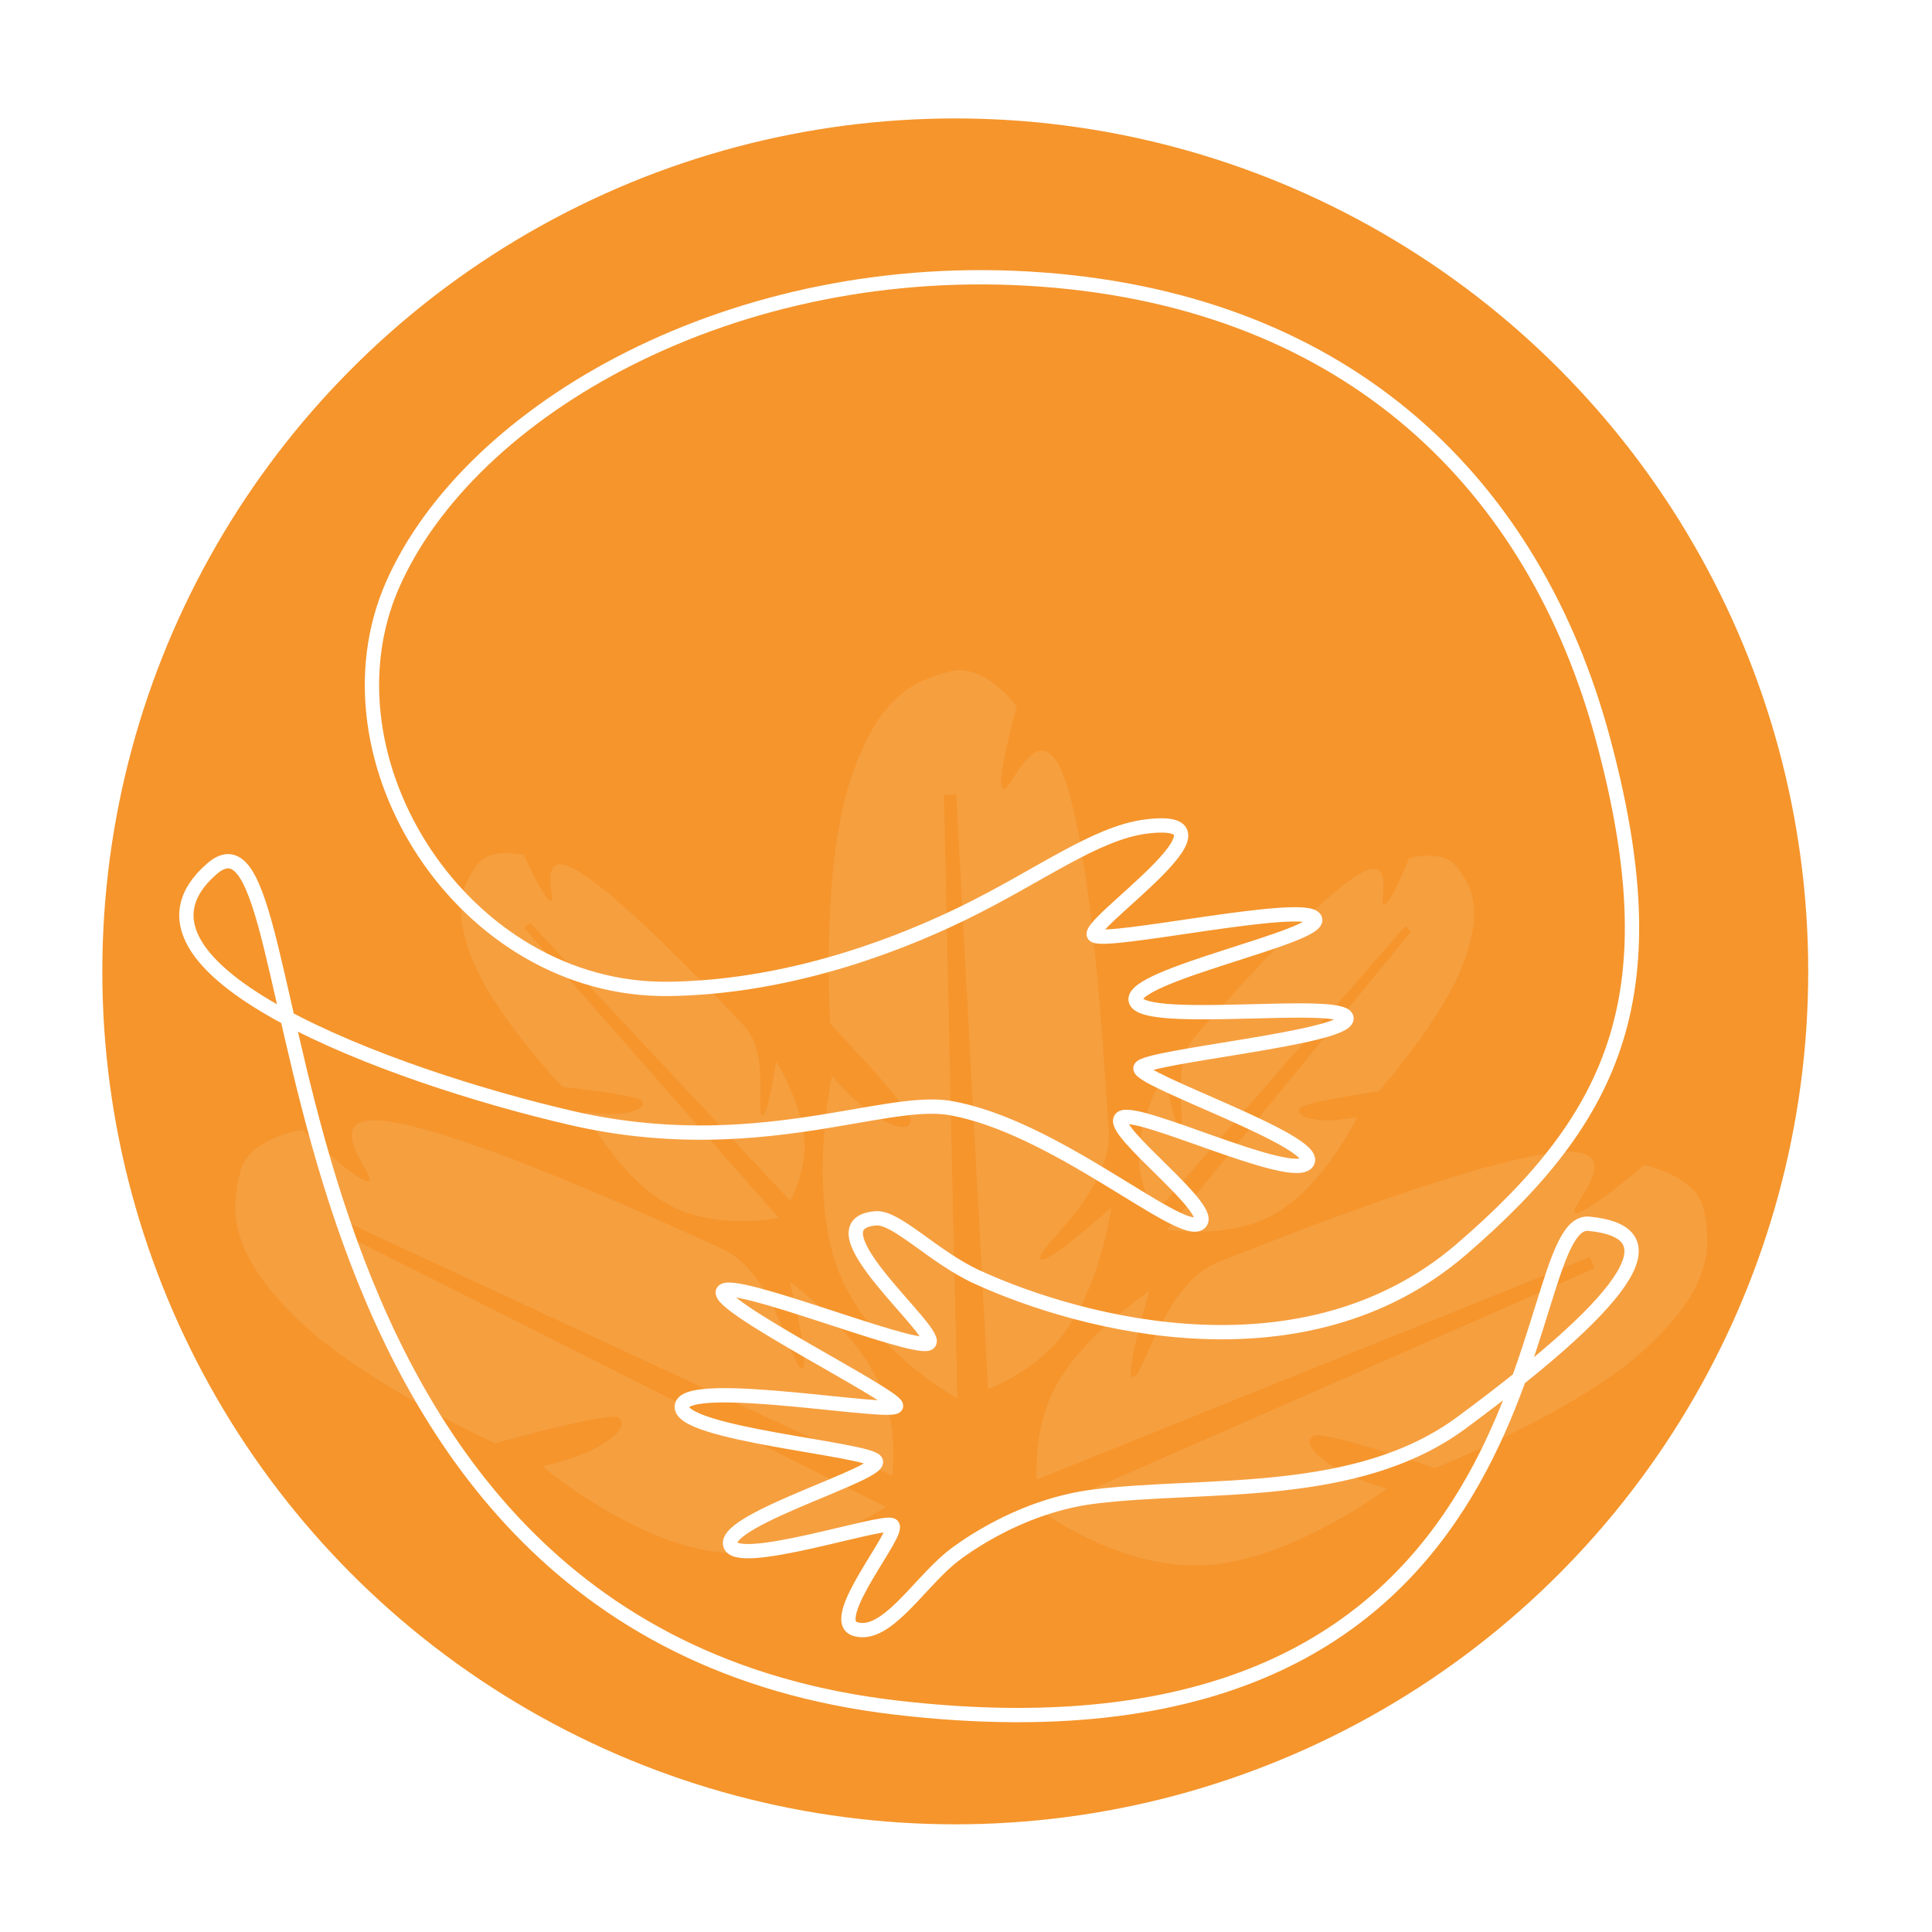 <svg xmlns="http://www.w3.org/2000/svg" xmlns:xlink="http://www.w3.org/1999/xlink" width="1080" height="1080" viewBox="0 0 1080 1080">
  <defs>
    <style>
      .cls-1 {
        clip-path: url(#clip-logo-peteca);
      }

      .cls-2 {
        fill: #f5952c;
      }

      .cls-3 {
        fill: none;
        stroke: #fff;
        stroke-linecap: round;
        stroke-width: 8px;
      }

      .cls-4 {
        fill: #fff;
        opacity: 0.09;
      }

      .cls-5 {
        filter: url(#Elipse_123);
      }
    </style>
    <filter id="Elipse_123" x="48.196" y="57.196" width="971.607" height="971.607" filterUnits="userSpaceOnUse">
      <feOffset dy="3" input="SourceAlpha"/>
      <feGaussianBlur stdDeviation="3" result="blur"/>
      <feFlood flood-opacity="0.161"/>
      <feComposite operator="in" in2="blur"/>
      <feComposite in="SourceGraphic"/>
    </filter>
    <clipPath id="clip-logo-peteca">
      <rect width="1080" height="1080"/>
    </clipPath>
  </defs>
  <g id="logo-peteca" class="cls-1">
    <g class="cls-5" transform="matrix(1, 0, 0, 1, 0, 0)">
      <ellipse id="Elipse_123-2" data-name="Elipse 123" class="cls-2" cx="476.803" cy="476.804" rx="476.803" ry="476.804" transform="translate(57.2 63.2)"/>
    </g>
    <path id="Caminho_115" data-name="Caminho 115" class="cls-3" d="M3532.032,4987.656c43.915,4.291,30.964,35.722-71.327,111.268-58.818,43.438-142.823,33.513-205.13,41.222-45.348,5.612-79.211,33.3-80.941,34.776-18.6,15.822-35.925,44.26-52.658,39.324s25.82-54.614,20.475-58.034-88.845,24.694-90.556,10.371,85.566-39.392,81.435-46.261-111.434-15.209-108.371-30.961,120.723,6.119,119.724,0-101.617-56.134-96.714-63.875,104.471,32.854,114.625,29.124-68.786-66.708-29.264-69.995c11.619-.967,32.383,21.751,56.765,32.882,58.684,26.794,183.184,59.7,270.61-15.551s117.221-144.033,79.1-285.448-141.167-243.835-313.5-256.668-319.912,72.742-363,170.5,39.615,227.579,154.435,226.032c59.938-.809,118.445-19.9,164.483-42.343,42.544-20.74,73.845-44.853,102.269-48.424,59.459-7.469-36.284,55.931-28.91,60.892s117.588-19.307,123.225-9.394-104.482,31.735-100.1,45.893,116.931-1.295,117.805,9.755-113.017,21.319-115.185,27.826,101.264,41.25,93.233,52.761-96.248-31.369-103.956-24.719,55.532,52.753,43.247,59.047-81.394-54.988-139.212-64.744c-37.005-6.243-109.5,29.058-211.046,5.7s-264.473-83.985-201.555-139.207,5.444,424.721,382.651,468.719S3488.117,4983.365,3532.032,4987.656Z" transform="translate(-2643.787 -4303.564)"/>
    <path id="Exclusão_7" data-name="Exclusão 7" class="cls-4" d="M414.524.5a104.159,104.159,0,0,0-14.845,4.162,54.127,54.127,0,0,0-14.951,8.55,71.844,71.844,0,0,0-14.794,16.858c-5.162,7.878-9.863,17.392-14.37,29.085-4.279,11.1-7.89,25.078-10.733,41.538-2.274,13.169-4.065,27.949-5.322,43.93-2.112,26.85-1.991,48.073-1.986,48.966.111.128,11.131,12.894,21.71,26.081,9.81,12.231,21.329,27.443,20.49,30.455-.609,2.182-2.146,3.267-4.571,3.225-3.684-.064-9.225-2.714-16.026-7.663-10.722-7.8-22-22.7-22.114-22.843a275.278,275.278,0,0,0-6.726,37.5,232.383,232.383,0,0,0-1.379,35.495c.6,13.742,2.682,26.035,6.191,36.536a113.443,113.443,0,0,0,14.756,28.766A157.621,157.621,0,0,0,369.076,383.6a181.827,181.827,0,0,0,28.515,22.79h0v0c3.314-117.359,10.121-335.448,10.177-337.258l6.82.119.4,333c12.417-4.508,29.931-12.952,42.85-27.584a105.955,105.955,0,0,0,14.431-21.789,179.54,179.54,0,0,0,9.679-22.941,210.99,210.99,0,0,0,7.13-25.465l0-.037c-.336.271-33.721,27.152-40.115,27.041-.647-.011-1-.3-1.059-.86-.2-2.065,3.959-6.376,9.722-12.342,6.389-6.616,14.34-14.851,20.861-24.473a75.525,75.525,0,0,0,8.158-15.26,45.136,45.136,0,0,0,3.173-16.553c-.02-1.889-.04-4.033-.063-6.408v-.114c-.184-19.257-.526-55.1-2.263-91.3-2.119-44.149-5.706-76.48-10.661-96.1-1.838-7.28-3.975-12.708-6.351-16.132-2.093-3.016-4.436-4.567-6.964-4.612-4.9-.085-9.781,5.391-13.484,10.171-1.051,1.355-2.028,2.688-2.974,3.977-2.582,3.517-4.622,6.3-5.8,6.275a.713.713,0,0,1-.565-.31c-1.883-2.469,1.031-14.686,3.805-24.5,3-10.6,6.507-20.823,6.54-20.915a69.827,69.827,0,0,0-9.274-10.9,48.869,48.869,0,0,0-10.056-7.556A26.575,26.575,0,0,0,419.409,0c-.123,0-.246,0-.369,0A20.828,20.828,0,0,0,414.524.5ZM154.476,89.347a17.057,17.057,0,0,0-7.5,3.319,13.313,13.313,0,0,0-2.2,2.253,66.76,66.76,0,0,0-5.578,8.145,34.663,34.663,0,0,0-3.829,10.338,45.862,45.862,0,0,0-.339,14.335,97.88,97.88,0,0,0,4.89,20.141,142.346,142.346,0,0,0,11.791,24.735c4.291,7.378,9.482,15.345,15.428,23.677,9.989,14,18.763,24.333,19.134,24.767.106.018,10.759,1.724,21.367,3.82,9.839,1.944,21.741,4.642,22.565,6.462a2.673,2.673,0,0,1-.92,3.459c-1.834,1.484-5.644,2.47-11.013,2.849-8.468.6-20.124-2.045-20.237-2.07a175.263,175.263,0,0,0,12.1,21.112,147.9,147.9,0,0,0,13.9,17.928,85.651,85.651,0,0,0,18.044,15.322,72.379,72.379,0,0,0,19.057,8,100.839,100.839,0,0,0,18.659,3.073,116.555,116.555,0,0,0,23.358-.592h0c-46.568-58.766-132.789-168.238-133.505-169.148l3.4-2.749L309.992,291.227c4.245-7.316,9.374-18.656,9.707-31.13a67.56,67.56,0,0,0-1.863-16.6,114.481,114.481,0,0,0-4.669-15.2,134.235,134.235,0,0,0-6.958-15.39l-.012-.02c-.054.271-5.4,27.162-8.588,29.74a.592.592,0,0,1-.872.015c-.947-.925-.675-4.747-.3-10.038a118.907,118.907,0,0,0,.19-20.559,48.173,48.173,0,0,0-2.263-10.822,28.761,28.761,0,0,0-5.239-9.4c-.786-.915-1.677-1.956-2.663-3.107l-.047-.056c-8-9.343-22.887-26.735-38.6-43.722-19.17-20.722-34.208-35.059-44.7-42.615-3.892-2.8-7.17-4.579-9.743-5.275-2.265-.614-4.052-.408-5.312.611-2.441,1.976-2.588,6.663-2.442,10.525.04,1.1.108,2.15.173,3.17.177,2.784.317,4.982-.273,5.46a.457.457,0,0,1-.4.08c-1.938-.432-5.525-7.608-8.192-13.55-2.882-6.418-5.357-12.863-5.38-12.922a44.719,44.719,0,0,0-9.027-1.512q-1.217-.077-2.38-.076A28.965,28.965,0,0,0,154.476,89.347Zm511.08,28.748c-.027.058-2.946,6.314-6.268,12.515-3.076,5.743-7.155,12.65-9.118,12.946a.456.456,0,0,1-.4-.109c-.554-.517-.261-2.7.11-5.465.136-1.013.276-2.06.394-3.149.414-3.844.594-8.53-1.7-10.671-1.184-1.1-2.954-1.434-5.255-.98-2.616.516-6.009,2.057-10.088,4.584-10.99,6.806-26.993,20.06-47.562,39.392-16.863,15.851-32.928,32.162-41.558,40.924l-.051.053-2.873,2.914a28.753,28.753,0,0,0-5.882,9.015A48.086,48.086,0,0,0,532.29,230.7a118.841,118.841,0,0,0-1.243,20.522c.008,5.3.013,9.136-1,9.993a.591.591,0,0,1-.869-.077c-3-2.793-6.458-29.991-6.492-30.265l-.013.019a134.014,134.014,0,0,0-8.015,14.868,114.6,114.6,0,0,0-5.718,14.843,67.53,67.53,0,0,0-3.017,16.427c-.538,12.468,3.788,24.138,7.511,31.732L661.4,156l3.2,2.98c-.778.856-94.426,104.048-144.98,159.423h0a116.491,116.491,0,0,0,23.259,2.218,100.8,100.8,0,0,0,18.829-1.763,72.4,72.4,0,0,0,19.568-6.646,85.614,85.614,0,0,0,19.068-14.027,147.827,147.827,0,0,0,15.116-16.915A175.137,175.137,0,0,0,629,261.056c-.116.018-11.926,1.84-20.331.654-5.332-.752-9.062-2-10.788-3.611a2.674,2.674,0,0,1-.677-3.515c.95-1.757,13.01-3.619,22.962-4.872,10.728-1.35,21.474-2.31,21.581-2.319.4-.407,9.873-10.1,20.815-23.371,6.513-7.9,12.246-15.484,17.042-22.545a142.4,142.4,0,0,0,13.487-23.852,97.875,97.875,0,0,0,6.283-19.751,45.82,45.82,0,0,0,.662-14.324,34.645,34.645,0,0,0-3.1-10.579,66.989,66.989,0,0,0-5-8.516,13.371,13.371,0,0,0-2.033-2.4,17.078,17.078,0,0,0-7.256-3.835,31.319,31.319,0,0,0-7.988-1h-.3A44.72,44.72,0,0,0,665.557,118.095ZM75.482,234.282c-3.649.429-6.12,1.767-7.346,3.976-2.376,4.283.174,11.156,2.661,16.667.705,1.563,1.423,3.05,2.118,4.491,1.9,3.928,3.4,7.031,2.823,8.065a.71.71,0,0,1-.539.352c-3.067.5-12.5-7.8-19.871-14.857-7.962-7.62-15.351-15.514-15.419-15.586a69.992,69.992,0,0,0-13.986,3.063,48.9,48.9,0,0,0-11.4,5.321,26.534,26.534,0,0,0-8.931,9.174,20.794,20.794,0,0,0-1.858,4.54,103.852,103.852,0,0,0-3.29,15.046,53.957,53.957,0,0,0,.539,17.2A71.762,71.762,0,0,0,8.94,312.694c4.54,8.251,10.743,16.863,18.964,26.326,7.8,8.985,18.463,18.732,31.681,28.967,10.573,8.188,22.8,16.707,36.334,25.317,22.744,14.469,41.561,24.326,42.354,24.739.164-.037,16.623-3.763,33.247-6.9,15.417-2.911,34.272-5.928,36.541-3.773,1.644,1.561,1.88,3.428.705,5.546-1.786,3.218-6.73,6.862-14.3,10.535-11.93,5.792-30.395,8.75-30.574,8.778a275.485,275.485,0,0,0,30,23.538,232.914,232.914,0,0,0,30.729,17.881c12.43,5.924,24.274,9.858,35.2,11.693a113.788,113.788,0,0,0,32.356.492,158.061,158.061,0,0,0,28.88-6.409,181.931,181.931,0,0,0,33.533-14.448h.006l0,0C252.408,406.954,62.813,298.565,61.24,297.665l3.307-5.958L359.1,447.685c1.846-13.067,2.6-32.477-4.265-50.74a105.93,105.93,0,0,0-12.487-22.956,179.93,179.93,0,0,0-15.735-19.306,211.045,211.045,0,0,0-19.165-18.243l-.03-.021c.083.423,8.172,42.484,5.072,48.072a.924.924,0,0,1-1.257.529c-1.921-.788-3.776-6.484-6.347-14.366-2.849-8.741-6.4-19.619-11.84-29.887a75.518,75.518,0,0,0-9.66-14.359,45.271,45.271,0,0,0-13.141-10.571c-1.68-.868-3.586-1.857-5.7-2.951l-.1-.053c-17.11-8.879-48.957-25.406-81.768-40.866-40.02-18.858-70.285-30.874-89.954-35.715a62.6,62.6,0,0,0-14.382-2.126A24.59,24.59,0,0,0,75.482,234.282Zm660.188,52.61c-20.185,1.708-51.96,8.848-94.442,21.22C606.4,318.253,572.358,329.6,554.069,335.7l-.109.037-6.086,2.026a45.262,45.262,0,0,0-14.636,8.386,75.641,75.641,0,0,0-11.79,12.673c-6.985,9.292-12.191,19.482-16.374,27.67-3.773,7.384-6.5,12.719-8.518,13.2-.547.13-.937-.112-1.158-.72-2.188-6,12.39-46.281,12.537-46.688l-.032.016a211.125,211.125,0,0,0-21.787,15.025,179.993,179.993,0,0,0-18.565,16.611,105.96,105.96,0,0,0-15.928,20.723c-9.645,16.964-11.936,36.253-12.16,49.448L754.818,346.066l2.332,6.4c-1.7.643-205.931,78.074-315.948,119.412h0a181.874,181.874,0,0,0,30.858,19.51,157.855,157.855,0,0,0,27.52,10.841,113.686,113.686,0,0,0,32.035,4.57c11.083-.105,23.4-2.141,36.6-6.049A233,233,0,0,0,601.372,487.9a275.828,275.828,0,0,0,33.312-18.562c-.173-.057-17.946-5.863-28.823-13.448-6.9-4.811-11.212-9.182-12.472-12.639-.83-2.277-.3-4.082,1.564-5.368,2.578-1.774,20.728,4.152,35.5,9.436,15.928,5.7,31.6,11.949,31.757,12.012.848-.285,20.977-7.08,45.706-17.817,14.719-6.39,28.128-12.893,39.853-19.328,14.657-8.044,26.711-16,35.828-23.66,9.6-8.063,17.077-15.6,22.853-23.04a71.735,71.735,0,0,0,11.142-19.459,53.955,53.955,0,0,0,3.226-16.9,103.74,103.74,0,0,0-.892-15.374,20.782,20.782,0,0,0-1.125-4.774,26.512,26.512,0,0,0-7.384-10.457,48.928,48.928,0,0,0-10.426-7.037,70.136,70.136,0,0,0-13.334-5.211c-.078.062-8.613,6.7-17.67,12.985-8.388,5.817-19,12.546-21.954,11.571a.707.707,0,0,1-.477-.432c-.4-1.11,1.561-3.941,4.05-7.525.913-1.314,1.855-2.671,2.8-4.1,3.319-5.054,6.914-11.446,5.238-16.046-.864-2.374-3.1-4.082-6.632-5.076a37.622,37.622,0,0,0-9.928-1.088Q739.7,286.551,735.671,286.891ZM303.15,300.416h0ZM397.591,406.39h0Zm-43,58.586h0Zm86.613,6.906h0Z" transform="translate(116.872 396.614) rotate(-3)"/>
  </g>
</svg>
